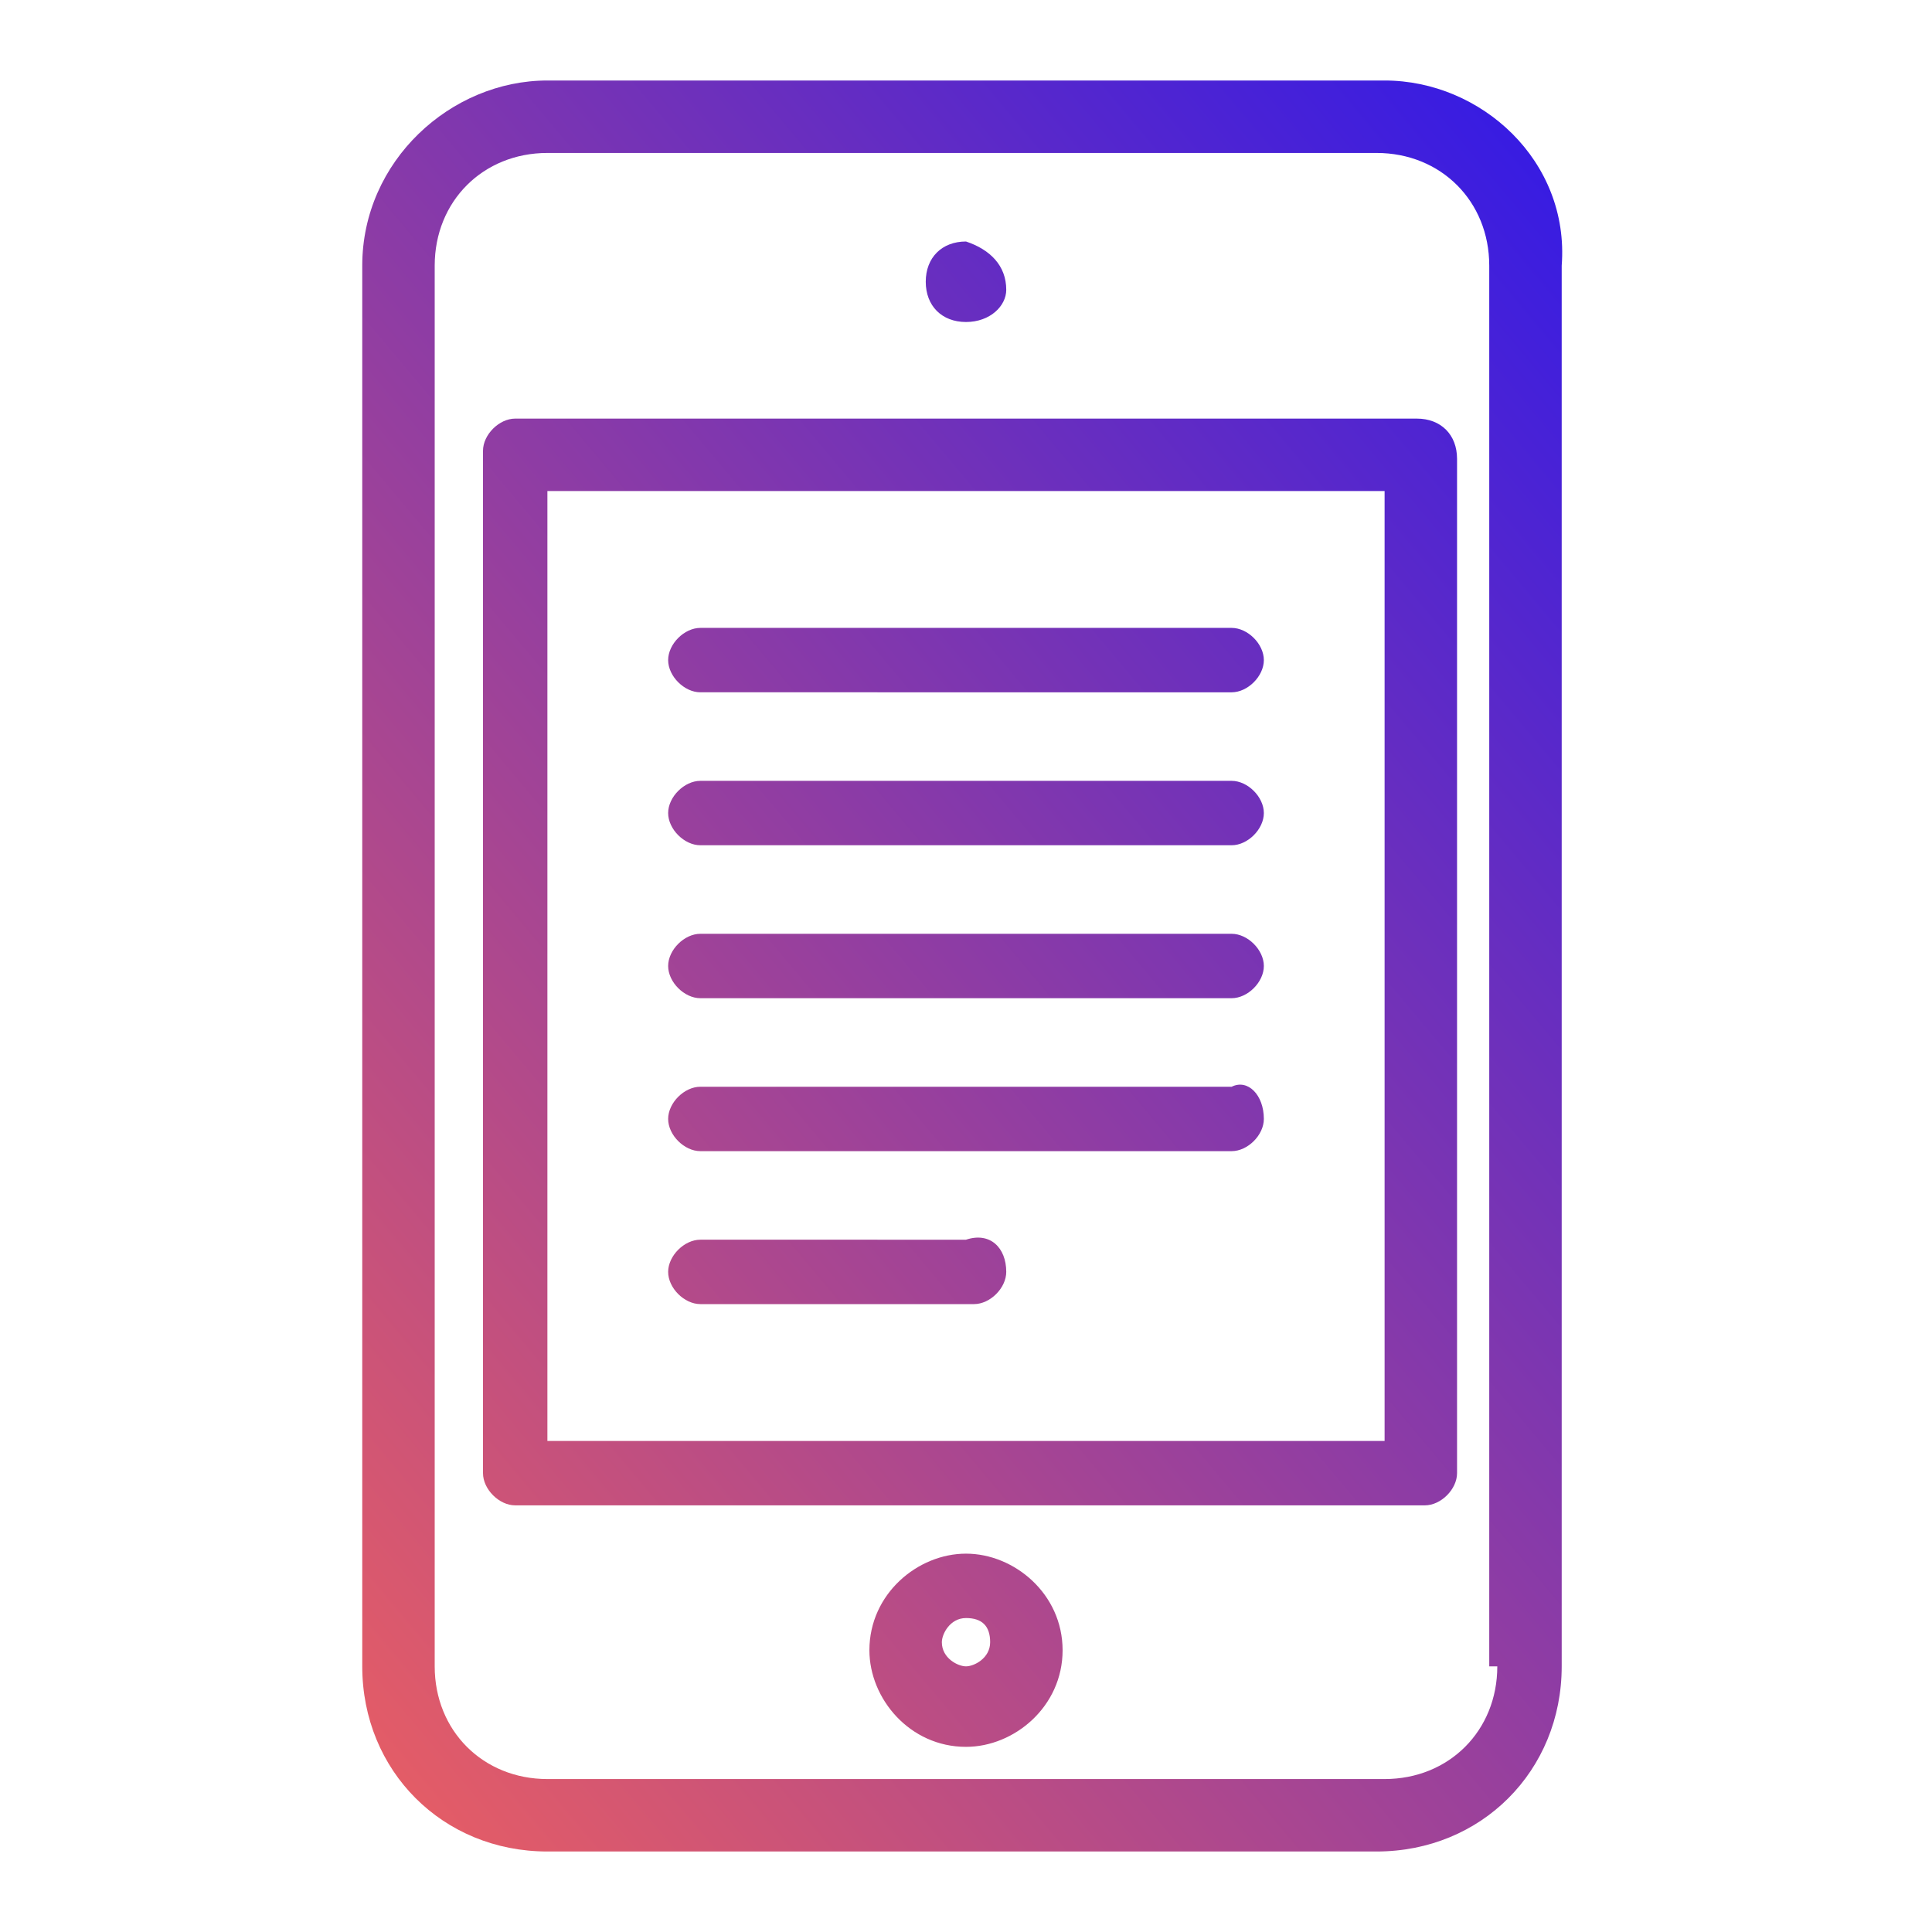 <?xml version="1.0" encoding="utf-8"?>
<!-- Generator: Adobe Illustrator 21.1.0, SVG Export Plug-In . SVG Version: 6.00 Build 0)  -->
<svg version="1.1" id="Слой_1" xmlns="http://www.w3.org/2000/svg" xmlns:xlink="http://www.w3.org/1999/xlink" x="0px" y="0px"
	 viewBox="0 0 24 24" style="enable-background:new 0 0 24 24;" xml:space="preserve">
<style type="text/css">
	.st0{fill:url(#tablet-text_1_);}
</style>
<linearGradient id="tablet-text_1_" gradientUnits="userSpaceOnUse" x1="2.921" y1="19.618" x2="21.079" y2="4.382">
	<stop  offset="0" style="stop-color:#E35C67"/>
	<stop  offset="1" style="stop-color:#381CE2"/>
</linearGradient>
<path id="tablet-text" class="st0" d="M12,19.3c-0.6,0-1.2,0.5-1.2,1.2c0,0.6,0.5,1.2,1.2,1.2c0.6,0,1.2-0.5,1.2-1.2
	C13.2,19.8,12.6,19.3,12,19.3z M12,20.7c-0.1,0-0.3-0.1-0.3-0.3c0-0.1,0.1-0.3,0.3-0.3s0.3,0.1,0.3,0.3C12.3,20.6,12.1,20.7,12,20.7
	z M12.5,3.6C12.5,3.8,12.3,4,12,4c-0.3,0-0.5-0.2-0.5-0.5s0.2-0.5,0.5-0.5C12.3,3.1,12.5,3.3,12.5,3.6z M15.7,8.2
	c0,0.2-0.2,0.4-0.4,0.4H8.7c-0.2,0-0.4-0.2-0.4-0.4c0-0.2,0.2-0.4,0.4-0.4h6.6C15.5,7.8,15.7,8,15.7,8.2z M15.7,10.1
	c0,0.2-0.2,0.4-0.4,0.4H8.7c-0.2,0-0.4-0.2-0.4-0.4c0-0.2,0.2-0.4,0.4-0.4h6.6C15.5,9.7,15.7,9.9,15.7,10.1z M15.7,12
	c0,0.2-0.2,0.4-0.4,0.4H8.7c-0.2,0-0.4-0.2-0.4-0.4c0-0.2,0.2-0.4,0.4-0.4h6.6C15.5,11.6,15.7,11.8,15.7,12z M15.7,13.9
	c0,0.2-0.2,0.4-0.4,0.4H8.7c-0.2,0-0.4-0.2-0.4-0.4c0-0.2,0.2-0.4,0.4-0.4h6.6C15.5,13.4,15.7,13.6,15.7,13.9z M12.5,15.8
	c0,0.2-0.2,0.4-0.4,0.4H8.7c-0.2,0-0.4-0.2-0.4-0.4s0.2-0.4,0.4-0.4H12C12.3,15.3,12.5,15.5,12.5,15.8z M17.2,1H6.8
	C5.6,1,4.5,2,4.5,3.3v17.4c0,1.3,1,2.3,2.3,2.3h10.3c1.3,0,2.3-1,2.3-2.3V3.3C19.5,2,18.4,1,17.2,1z M18.6,20.7
	c0,0.8-0.6,1.4-1.4,1.4H6.8c-0.8,0-1.4-0.6-1.4-1.4V3.3c0-0.8,0.6-1.4,1.4-1.4h10.3c0.8,0,1.4,0.6,1.4,1.4V20.7z M17.6,5.2H6.4
	c-0.2,0-0.4,0.2-0.4,0.4v12.7c0,0.2,0.2,0.4,0.4,0.4h11.3c0.2,0,0.4-0.2,0.4-0.4V5.7C18.1,5.4,17.9,5.2,17.6,5.2z M6.8,6.1h10.4
	v11.8H6.8V6.1z"/>
</svg>

